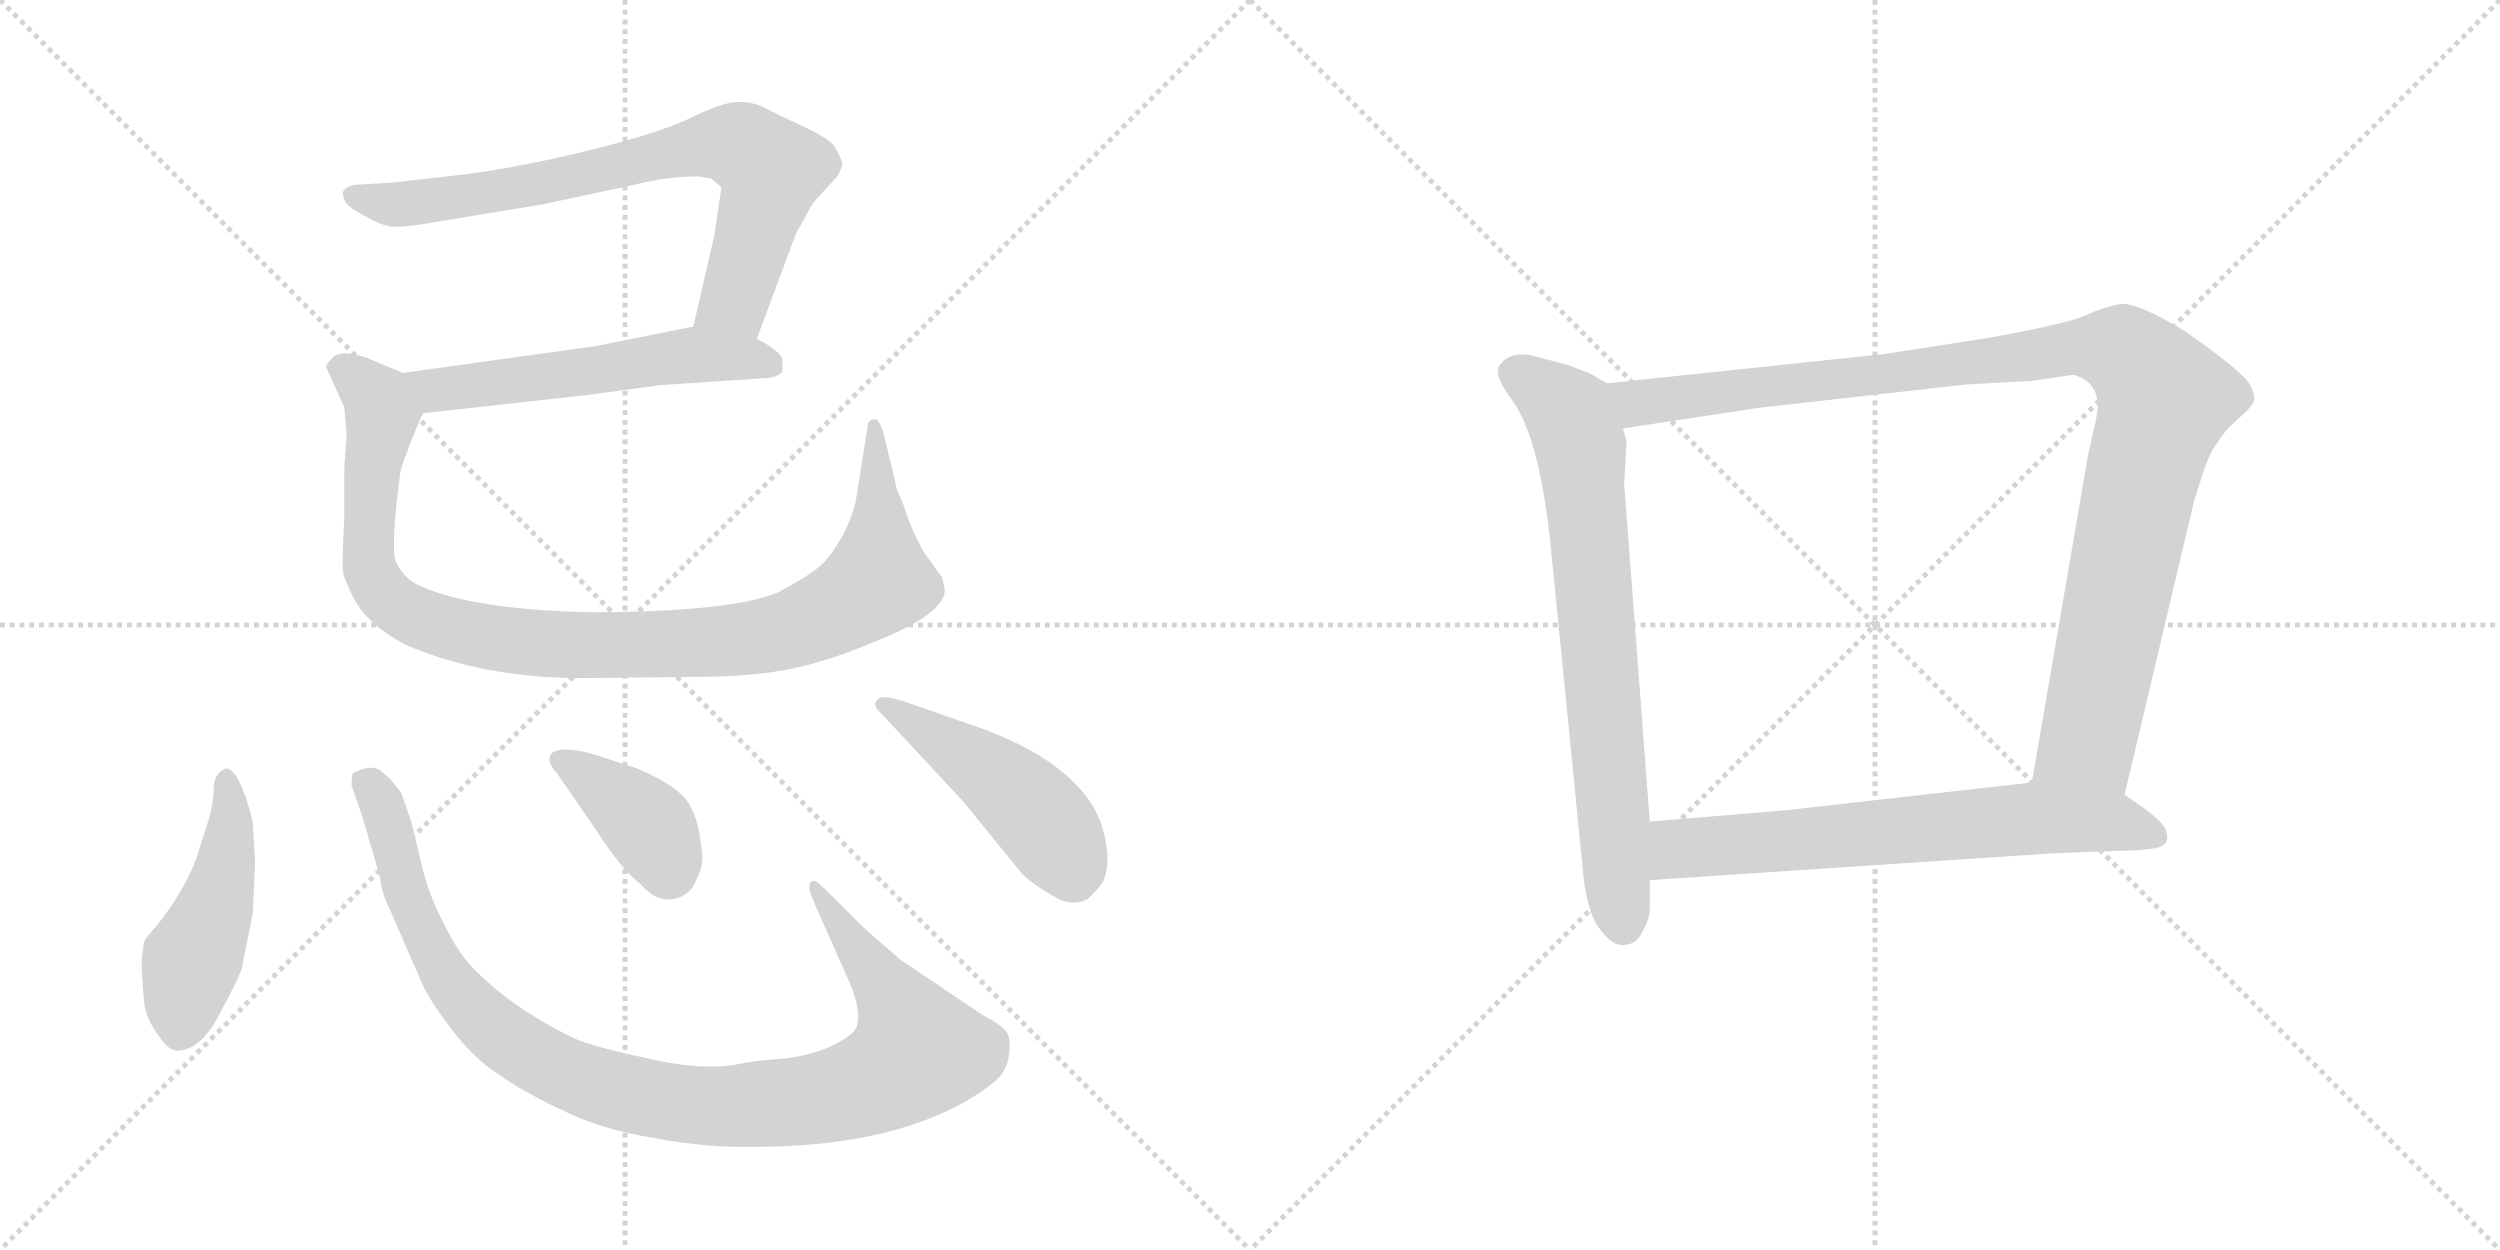 <svg version="1.1" viewBox="0 0 2048 1024" xmlns="http://www.w3.org/2000/svg">
  <g stroke="lightgray" stroke-dasharray="1,1" stroke-width="1" transform="scale(4, 4)">
    <line x1="0" y1="0" x2="256" y2="256"></line>
    <line x1="256" y1="0" x2="0" y2="256"></line>
    <line x1="128" y1="0" x2="128" y2="256"></line>
    <line x1="0" y1="128" x2="256" y2="128"></line>
    <line x1="256" y1="0" x2="512" y2="256"></line>
    <line x1="512" y1="0" x2="256" y2="256"></line>
    <line x1="384" y1="0" x2="384" y2="256"></line>
    <line x1="256" y1="128" x2="512" y2="128"></line>
  </g>
<g transform="scale(1, -1) translate(0, -850)">
   <style type="text/css">
    @keyframes keyframes0 {
      from {
       stroke: black;
       stroke-dashoffset: 753;
       stroke-width: 128;
       }
       71% {
       animation-timing-function: step-end;
       stroke: black;
       stroke-dashoffset: 0;
       stroke-width: 128;
       }
       to {
       stroke: black;
       stroke-width: 1024;
       }
       }
       #make-me-a-hanzi-animation-0 {
         animation: keyframes0 0.863s both;
         animation-delay: 0s;
         animation-timing-function: linear;
       }
    @keyframes keyframes1 {
      from {
       stroke: black;
       stroke-dashoffset: 556;
       stroke-width: 128;
       }
       64% {
       animation-timing-function: step-end;
       stroke: black;
       stroke-dashoffset: 0;
       stroke-width: 128;
       }
       to {
       stroke: black;
       stroke-width: 1024;
       }
       }
       #make-me-a-hanzi-animation-1 {
         animation: keyframes1 0.702s both;
         animation-delay: 0.863s;
         animation-timing-function: linear;
       }
    @keyframes keyframes2 {
      from {
       stroke: black;
       stroke-dashoffset: 1012;
       stroke-width: 128;
       }
       77% {
       animation-timing-function: step-end;
       stroke: black;
       stroke-dashoffset: 0;
       stroke-width: 128;
       }
       to {
       stroke: black;
       stroke-width: 1024;
       }
       }
       #make-me-a-hanzi-animation-2 {
         animation: keyframes2 1.074s both;
         animation-delay: 1.565s;
         animation-timing-function: linear;
       }
    @keyframes keyframes3 {
      from {
       stroke: black;
       stroke-dashoffset: 467;
       stroke-width: 128;
       }
       60% {
       animation-timing-function: step-end;
       stroke: black;
       stroke-dashoffset: 0;
       stroke-width: 128;
       }
       to {
       stroke: black;
       stroke-width: 1024;
       }
       }
       #make-me-a-hanzi-animation-3 {
         animation: keyframes3 0.63s both;
         animation-delay: 2.639s;
         animation-timing-function: linear;
       }
    @keyframes keyframes4 {
      from {
       stroke: black;
       stroke-dashoffset: 1016;
       stroke-width: 128;
       }
       77% {
       animation-timing-function: step-end;
       stroke: black;
       stroke-dashoffset: 0;
       stroke-width: 128;
       }
       to {
       stroke: black;
       stroke-width: 1024;
       }
       }
       #make-me-a-hanzi-animation-4 {
         animation: keyframes4 1.077s both;
         animation-delay: 3.269s;
         animation-timing-function: linear;
       }
    @keyframes keyframes5 {
      from {
       stroke: black;
       stroke-dashoffset: 385;
       stroke-width: 128;
       }
       56% {
       animation-timing-function: step-end;
       stroke: black;
       stroke-dashoffset: 0;
       stroke-width: 128;
       }
       to {
       stroke: black;
       stroke-width: 1024;
       }
       }
       #make-me-a-hanzi-animation-5 {
         animation: keyframes5 0.563s both;
         animation-delay: 4.346s;
         animation-timing-function: linear;
       }
    @keyframes keyframes6 {
      from {
       stroke: black;
       stroke-dashoffset: 469;
       stroke-width: 128;
       }
       60% {
       animation-timing-function: step-end;
       stroke: black;
       stroke-dashoffset: 0;
       stroke-width: 128;
       }
       to {
       stroke: black;
       stroke-width: 1024;
       }
       }
       #make-me-a-hanzi-animation-6 {
         animation: keyframes6 0.632s both;
         animation-delay: 4.909s;
         animation-timing-function: linear;
       }
    @keyframes keyframes7 {
      from {
       stroke: black;
       stroke-dashoffset: 735;
       stroke-width: 128;
       }
       71% {
       animation-timing-function: step-end;
       stroke: black;
       stroke-dashoffset: 0;
       stroke-width: 128;
       }
       to {
       stroke: black;
       stroke-width: 1024;
       }
       }
       #make-me-a-hanzi-animation-7 {
         animation: keyframes7 0.848s both;
         animation-delay: 5.541s;
         animation-timing-function: linear;
       }
    @keyframes keyframes8 {
      from {
       stroke: black;
       stroke-dashoffset: 1062;
       stroke-width: 128;
       }
       78% {
       animation-timing-function: step-end;
       stroke: black;
       stroke-dashoffset: 0;
       stroke-width: 128;
       }
       to {
       stroke: black;
       stroke-width: 1024;
       }
       }
       #make-me-a-hanzi-animation-8 {
         animation: keyframes8 1.114s both;
         animation-delay: 6.389s;
         animation-timing-function: linear;
       }
    @keyframes keyframes9 {
      from {
       stroke: black;
       stroke-dashoffset: 674;
       stroke-width: 128;
       }
       69% {
       animation-timing-function: step-end;
       stroke: black;
       stroke-dashoffset: 0;
       stroke-width: 128;
       }
       to {
       stroke: black;
       stroke-width: 1024;
       }
       }
       #make-me-a-hanzi-animation-9 {
         animation: keyframes9 0.799s both;
         animation-delay: 7.503s;
         animation-timing-function: linear;
       }
</style>
<path d="M 591.0 696.5 L 585.0 656.5 L 568.0 582.5 C 561.0 553.5 610.0 544.5 620.0 572.5 L 652.0 658.5 L 662.0 676.5 Q 665.0 683.5 673.0 691.5 L 685.0 704.5 Q 687.0 706.5 690.0 714.5 Q 690.0 719.5 685.0 727.5 Q 683.0 734.5 660.0 745.5 Q 636.0 756.5 627.0 761.5 Q 617.0 766.5 605.0 766.5 Q 592.0 766.5 566.0 753.5 Q 539.0 740.5 477.0 725.5 Q 415.0 710.5 366.0 705.5 L 322.0 700.5 L 289.0 698.5 Q 284.0 696.5 282.0 694.5 Q 280.0 692.5 282.0 686.5 Q 283.0 681.5 298.0 673.5 Q 312.0 665.5 320.0 664.5 Q 328.0 663.5 347.0 666.5 L 444.0 682.5 L 519.0 698.5 Q 546.0 705.5 572.0 705.5 L 583.0 703.5 L 591.0 696.5 Z" fill="lightgray"></path> 
<path d="M 568.0 582.5 L 488.0 566.5 L 330.0 544.5 C 300.0 540.5 317.0 508.5 347.0 511.5 L 482.0 526.5 L 541.0 534.5 L 631.0 540.5 Q 639.0 542.5 641.0 545.5 L 641.0 554.5 Q 641.0 561.5 620.0 572.5 C 594.0 587.5 593.0 587.5 568.0 582.5 Z" fill="lightgray"></path> 
<path d="M 330.0 544.5 L 299.0 557.5 Q 279.0 563.5 273.0 557.5 Q 267.0 551.5 267.0 549.5 L 282.0 516.5 L 284.0 494.5 L 282.0 466.5 L 282.0 424.5 Q 280.0 387.5 281.0 382.5 Q 281.0 377.5 289.0 361.5 Q 300.0 338.5 333.0 321.5 Q 396.0 294.5 477.0 294.5 L 568.0 295.5 Q 614.0 295.5 645.0 301.5 Q 676.0 307.5 712.0 322.5 Q 774.0 346.5 774.0 366.5 L 772.0 376.5 L 757.0 397.5 Q 748.0 412.5 740.0 436.5 L 736.0 446.5 Q 734.0 450.5 734.0 452.5 L 725.0 490.5 Q 721.0 506.5 717.0 506.5 Q 712.0 506.5 711.0 502.5 L 702.0 445.5 Q 700.0 430.5 691.0 412.5 Q 681.0 394.5 672.0 386.5 Q 663.0 378.5 637.0 364.5 Q 597.0 348.5 484.0 348.5 Q 384.0 350.5 341.0 371.5 Q 330.0 377.5 324.0 390.5 Q 320.0 402.5 328.0 463.5 Q 330.0 471.5 338.0 491.5 Q 346.0 511.5 347.0 511.5 C 357.0 533.5 357.0 533.5 330.0 544.5 Z" fill="lightgray"></path> 
<path d="M 169.0 172.5 L 160.0 144.5 Q 149.0 117.5 129.0 92.5 Q 120.0 82.5 118.0 78.5 Q 116.0 66.5 116.0 56.5 L 118.0 28.5 Q 120.0 14.5 130.0 1.5 Q 139.0 -12.5 148.0 -10.5 Q 166.0 -8.5 181.0 21.5 Q 195.0 47.5 198.0 56.5 L 207.0 101.5 L 209.0 143.5 L 207.0 177.5 Q 196.0 220.5 185.0 220.5 Q 175.0 216.5 175.0 203.5 Q 175.0 190.5 169.0 172.5 Z" fill="lightgray"></path> 
<path d="M 705.0 92.5 L 679.0 118.5 Q 669.0 128.5 667.0 128.5 Q 659.0 128.5 667.0 110.5 L 694.0 49.5 Q 706.0 23.5 702.0 9.5 Q 700.0 2.5 682.0 -6.5 Q 663.0 -15.5 638.0 -17.5 Q 613.0 -19.5 606.0 -21.5 Q 576.0 -27.5 533.0 -17.5 Q 489.0 -8.5 470.0 -0.5 Q 419.0 24.5 388.0 56.5 Q 375.0 69.5 363.0 94.5 Q 350.0 119.5 345.0 143.5 L 337.0 176.5 Q 329.0 200.5 328.0 201.5 L 320.0 211.5 L 312.0 218.5 Q 304.0 224.5 289.0 216.5 Q 288.0 214.5 288.0 206.5 L 297.0 180.5 L 311.0 132.5 Q 313.0 116.5 320.0 103.5 L 344.0 48.5 Q 349.0 34.5 368.0 9.5 Q 387.0 -16.5 409.0 -30.5 Q 430.0 -45.5 465.0 -61.5 Q 494.0 -75.5 537.0 -82.5 Q 580.0 -90.5 618.0 -89.5 Q 723.0 -89.5 789.0 -53.5 Q 818.0 -36.5 822.0 -27.5 Q 826.0 -21.5 827.0 -10.5 Q 828.0 0.5 824.0 5.5 Q 820.0 10.5 805.0 18.5 L 738.0 63.5 Q 709.0 88.5 705.0 92.5 Z" fill="lightgray"></path> 
<path d="M 457.0 215.5 L 488.0 170.5 Q 510.0 136.5 524.0 126.5 Q 541.0 106.5 560.0 116.5 Q 568.0 121.5 570.0 128.5 Q 578.0 142.5 574.0 158.5 Q 573.0 175.5 565.0 190.5 Q 557.0 205.5 522.0 220.5 L 488.0 231.5 Q 466.0 238.5 454.0 234.5 Q 445.0 228.5 457.0 215.5 Z" fill="lightgray"></path> 
<path d="M 789.0 258.5 L 749.0 272.5 Q 727.0 280.5 721.0 278.5 Q 713.0 273.5 721.0 266.5 L 789.0 193.5 L 837.0 134.5 Q 846.0 125.5 862.0 116.5 Q 877.0 106.5 891.0 113.5 Q 899.0 120.5 904.0 128.5 Q 908.0 138.5 907.0 151.5 Q 904.0 184.5 883.0 205.5 Q 854.0 237.5 789.0 258.5 Z" fill="lightgray"></path> 
<path d="M 1316.5 536.0 L 1302.5 544.0 L 1284.5 551.0 L 1261.5 557.0 Q 1236.5 565.0 1227.5 549.0 Q 1224.5 541.0 1239.5 521.0 Q 1261.5 490.0 1270.5 401.0 L 1296.5 139.0 Q 1299.5 103.0 1310.5 89.0 Q 1321.5 74.0 1331.5 76.0 Q 1341.5 77.0 1345.5 87.0 Q 1351.5 97.0 1351.5 106.0 L 1351.5 129.0 L 1351.5 177.0 L 1330.5 454.0 L 1332.5 489.0 L 1329.5 499.0 C 1324.5 529.0 1324.5 532.0 1316.5 536.0 Z" fill="lightgray"></path> 
<path d="M 1740.5 199.0 L 1797.5 440.0 L 1805.5 465.0 Q 1811.5 482.0 1816.5 487.0 Q 1820.5 495.0 1832.5 506.0 Q 1845.5 517.0 1846.5 522.0 Q 1847.5 527.0 1843.5 534.0 Q 1839.5 544.0 1789.5 579.0 Q 1751.5 602.0 1737.5 601.0 Q 1724.5 599.0 1709.5 592.0 Q 1694.5 585.0 1627.5 573.0 L 1543.5 560.0 L 1316.5 536.0 C 1286.5 533.0 1299.5 494.0 1329.5 499.0 L 1441.5 516.0 L 1610.5 535.0 L 1664.5 538.0 L 1698.5 543.0 Q 1724.5 536.0 1716.5 504.0 L 1710.5 477.0 L 1664.5 209.0 C 1659.5 179.0 1733.5 170.0 1740.5 199.0 Z" fill="lightgray"></path> 
<path d="M 1682.5 151.0 L 1734.5 153.0 Q 1750.5 153.0 1764.5 155.0 Q 1778.5 157.0 1774.5 169.0 Q 1773.5 175.0 1757.5 187.0 L 1740.5 199.0 L 1664.5 209.0 L 1460.5 186.0 L 1351.5 177.0 C 1321.5 175.0 1321.5 127.0 1351.5 129.0 L 1682.5 151.0 Z" fill="lightgray"></path> 
      <clipPath id="make-me-a-hanzi-clip-0">
      <path d="M 591.0 696.5 L 585.0 656.5 L 568.0 582.5 C 561.0 553.5 610.0 544.5 620.0 572.5 L 652.0 658.5 L 662.0 676.5 Q 665.0 683.5 673.0 691.5 L 685.0 704.5 Q 687.0 706.5 690.0 714.5 Q 690.0 719.5 685.0 727.5 Q 683.0 734.5 660.0 745.5 Q 636.0 756.5 627.0 761.5 Q 617.0 766.5 605.0 766.5 Q 592.0 766.5 566.0 753.5 Q 539.0 740.5 477.0 725.5 Q 415.0 710.5 366.0 705.5 L 322.0 700.5 L 289.0 698.5 Q 284.0 696.5 282.0 694.5 Q 280.0 692.5 282.0 686.5 Q 283.0 681.5 298.0 673.5 Q 312.0 665.5 320.0 664.5 Q 328.0 663.5 347.0 666.5 L 444.0 682.5 L 519.0 698.5 Q 546.0 705.5 572.0 705.5 L 583.0 703.5 L 591.0 696.5 Z" fill="lightgray"></path>
      </clipPath>
      <path clip-path="url(#make-me-a-hanzi-clip-0)" d="M 289.0 690.5 L 337.0 682.5 L 434.0 697.5 L 585.0 732.5 L 605.0 731.5 L 632.0 710.5 L 630.0 699.5 L 602.0 604.5 L 576.0 588.5 " fill="none" id="make-me-a-hanzi-animation-0" stroke-dasharray="625 1250" stroke-linecap="round"></path>

      <clipPath id="make-me-a-hanzi-clip-1">
      <path d="M 568.0 582.5 L 488.0 566.5 L 330.0 544.5 C 300.0 540.5 317.0 508.5 347.0 511.5 L 482.0 526.5 L 541.0 534.5 L 631.0 540.5 Q 639.0 542.5 641.0 545.5 L 641.0 554.5 Q 641.0 561.5 620.0 572.5 C 594.0 587.5 593.0 587.5 568.0 582.5 Z" fill="lightgray"></path>
      </clipPath>
      <path clip-path="url(#make-me-a-hanzi-clip-1)" d="M 338.0 541.5 L 349.0 533.5 L 383.0 532.5 L 566.0 559.5 L 633.0 550.5 " fill="none" id="make-me-a-hanzi-animation-1" stroke-dasharray="428 856" stroke-linecap="round"></path>

      <clipPath id="make-me-a-hanzi-clip-2">
      <path d="M 330.0 544.5 L 299.0 557.5 Q 279.0 563.5 273.0 557.5 Q 267.0 551.5 267.0 549.5 L 282.0 516.5 L 284.0 494.5 L 282.0 466.5 L 282.0 424.5 Q 280.0 387.5 281.0 382.5 Q 281.0 377.5 289.0 361.5 Q 300.0 338.5 333.0 321.5 Q 396.0 294.5 477.0 294.5 L 568.0 295.5 Q 614.0 295.5 645.0 301.5 Q 676.0 307.5 712.0 322.5 Q 774.0 346.5 774.0 366.5 L 772.0 376.5 L 757.0 397.5 Q 748.0 412.5 740.0 436.5 L 736.0 446.5 Q 734.0 450.5 734.0 452.5 L 725.0 490.5 Q 721.0 506.5 717.0 506.5 Q 712.0 506.5 711.0 502.5 L 702.0 445.5 Q 700.0 430.5 691.0 412.5 Q 681.0 394.5 672.0 386.5 Q 663.0 378.5 637.0 364.5 Q 597.0 348.5 484.0 348.5 Q 384.0 350.5 341.0 371.5 Q 330.0 377.5 324.0 390.5 Q 320.0 402.5 328.0 463.5 Q 330.0 471.5 338.0 491.5 Q 346.0 511.5 347.0 511.5 C 357.0 533.5 357.0 533.5 330.0 544.5 Z" fill="lightgray"></path>
      </clipPath>
      <path clip-path="url(#make-me-a-hanzi-clip-2)" d="M 278.0 547.5 L 310.0 522.5 L 313.0 509.5 L 301.0 413.5 L 303.0 384.5 L 311.0 367.5 L 348.0 341.5 L 440.0 322.5 L 608.0 326.5 L 656.0 337.5 L 708.0 363.5 L 719.0 373.5 L 721.0 402.5 L 716.0 501.5 " fill="none" id="make-me-a-hanzi-animation-2" stroke-dasharray="884 1768" stroke-linecap="round"></path>

      <clipPath id="make-me-a-hanzi-clip-3">
      <path d="M 169.0 172.5 L 160.0 144.5 Q 149.0 117.5 129.0 92.5 Q 120.0 82.5 118.0 78.5 Q 116.0 66.5 116.0 56.5 L 118.0 28.5 Q 120.0 14.5 130.0 1.5 Q 139.0 -12.5 148.0 -10.5 Q 166.0 -8.5 181.0 21.5 Q 195.0 47.5 198.0 56.5 L 207.0 101.5 L 209.0 143.5 L 207.0 177.5 Q 196.0 220.5 185.0 220.5 Q 175.0 216.5 175.0 203.5 Q 175.0 190.5 169.0 172.5 Z" fill="lightgray"></path>
      </clipPath>
      <path clip-path="url(#make-me-a-hanzi-clip-3)" d="M 185.0 213.5 L 190.0 182.5 L 184.0 137.5 L 157.0 63.5 L 147.0 8.5 " fill="none" id="make-me-a-hanzi-animation-3" stroke-dasharray="339 678" stroke-linecap="round"></path>

      <clipPath id="make-me-a-hanzi-clip-4">
      <path d="M 705.0 92.5 L 679.0 118.5 Q 669.0 128.5 667.0 128.5 Q 659.0 128.5 667.0 110.5 L 694.0 49.5 Q 706.0 23.5 702.0 9.5 Q 700.0 2.5 682.0 -6.5 Q 663.0 -15.5 638.0 -17.5 Q 613.0 -19.5 606.0 -21.5 Q 576.0 -27.5 533.0 -17.5 Q 489.0 -8.5 470.0 -0.5 Q 419.0 24.5 388.0 56.5 Q 375.0 69.5 363.0 94.5 Q 350.0 119.5 345.0 143.5 L 337.0 176.5 Q 329.0 200.5 328.0 201.5 L 320.0 211.5 L 312.0 218.5 Q 304.0 224.5 289.0 216.5 Q 288.0 214.5 288.0 206.5 L 297.0 180.5 L 311.0 132.5 Q 313.0 116.5 320.0 103.5 L 344.0 48.5 Q 349.0 34.5 368.0 9.5 Q 387.0 -16.5 409.0 -30.5 Q 430.0 -45.5 465.0 -61.5 Q 494.0 -75.5 537.0 -82.5 Q 580.0 -90.5 618.0 -89.5 Q 723.0 -89.5 789.0 -53.5 Q 818.0 -36.5 822.0 -27.5 Q 826.0 -21.5 827.0 -10.5 Q 828.0 0.5 824.0 5.5 Q 820.0 10.5 805.0 18.5 L 738.0 63.5 Q 709.0 88.5 705.0 92.5 Z" fill="lightgray"></path>
      </clipPath>
      <path clip-path="url(#make-me-a-hanzi-clip-4)" d="M 298.0 210.5 L 311.0 195.5 L 345.0 89.5 L 380.0 30.5 L 429.0 -10.5 L 506.0 -44.5 L 588.0 -56.5 L 661.0 -51.5 L 718.0 -35.5 L 752.0 -11.5 L 736.0 24.5 L 671.0 120.5 " fill="none" id="make-me-a-hanzi-animation-4" stroke-dasharray="888 1776" stroke-linecap="round"></path>

      <clipPath id="make-me-a-hanzi-clip-5">
      <path d="M 457.0 215.5 L 488.0 170.5 Q 510.0 136.5 524.0 126.5 Q 541.0 106.5 560.0 116.5 Q 568.0 121.5 570.0 128.5 Q 578.0 142.5 574.0 158.5 Q 573.0 175.5 565.0 190.5 Q 557.0 205.5 522.0 220.5 L 488.0 231.5 Q 466.0 238.5 454.0 234.5 Q 445.0 228.5 457.0 215.5 Z" fill="lightgray"></path>
      </clipPath>
      <path clip-path="url(#make-me-a-hanzi-clip-5)" d="M 460.0 226.5 L 526.0 178.5 L 548.0 136.5 " fill="none" id="make-me-a-hanzi-animation-5" stroke-dasharray="257 514" stroke-linecap="round"></path>

      <clipPath id="make-me-a-hanzi-clip-6">
      <path d="M 789.0 258.5 L 749.0 272.5 Q 727.0 280.5 721.0 278.5 Q 713.0 273.5 721.0 266.5 L 789.0 193.5 L 837.0 134.5 Q 846.0 125.5 862.0 116.5 Q 877.0 106.5 891.0 113.5 Q 899.0 120.5 904.0 128.5 Q 908.0 138.5 907.0 151.5 Q 904.0 184.5 883.0 205.5 Q 854.0 237.5 789.0 258.5 Z" fill="lightgray"></path>
      </clipPath>
      <path clip-path="url(#make-me-a-hanzi-clip-6)" d="M 726.0 272.5 L 837.0 195.5 L 857.0 174.5 L 880.0 131.5 " fill="none" id="make-me-a-hanzi-animation-6" stroke-dasharray="341 682" stroke-linecap="round"></path>

      <clipPath id="make-me-a-hanzi-clip-7">
      <path d="M 1316.5 536.0 L 1302.5 544.0 L 1284.5 551.0 L 1261.5 557.0 Q 1236.5 565.0 1227.5 549.0 Q 1224.5 541.0 1239.5 521.0 Q 1261.5 490.0 1270.5 401.0 L 1296.5 139.0 Q 1299.5 103.0 1310.5 89.0 Q 1321.5 74.0 1331.5 76.0 Q 1341.5 77.0 1345.5 87.0 Q 1351.5 97.0 1351.5 106.0 L 1351.5 129.0 L 1351.5 177.0 L 1330.5 454.0 L 1332.5 489.0 L 1329.5 499.0 C 1324.5 529.0 1324.5 532.0 1316.5 536.0 Z" fill="lightgray"></path>
      </clipPath>
      <path clip-path="url(#make-me-a-hanzi-clip-7)" d="M 1239.5 545.0 L 1285.5 511.0 L 1294.5 484.0 L 1330.5 92.0 " fill="none" id="make-me-a-hanzi-animation-7" stroke-dasharray="607 1214" stroke-linecap="round"></path>

      <clipPath id="make-me-a-hanzi-clip-8">
      <path d="M 1740.5 199.0 L 1797.5 440.0 L 1805.5 465.0 Q 1811.5 482.0 1816.5 487.0 Q 1820.5 495.0 1832.5 506.0 Q 1845.5 517.0 1846.5 522.0 Q 1847.5 527.0 1843.5 534.0 Q 1839.5 544.0 1789.5 579.0 Q 1751.5 602.0 1737.5 601.0 Q 1724.5 599.0 1709.5 592.0 Q 1694.5 585.0 1627.5 573.0 L 1543.5 560.0 L 1316.5 536.0 C 1286.5 533.0 1299.5 494.0 1329.5 499.0 L 1441.5 516.0 L 1610.5 535.0 L 1664.5 538.0 L 1698.5 543.0 Q 1724.5 536.0 1716.5 504.0 L 1710.5 477.0 L 1664.5 209.0 C 1659.5 179.0 1733.5 170.0 1740.5 199.0 Z" fill="lightgray"></path>
      </clipPath>
      <path clip-path="url(#make-me-a-hanzi-clip-8)" d="M 1324.5 532.0 L 1347.5 520.0 L 1692.5 565.0 L 1728.5 565.0 L 1747.5 556.0 L 1773.5 522.0 L 1754.5 460.0 L 1710.5 243.0 L 1673.5 216.0 " fill="none" id="make-me-a-hanzi-animation-8" stroke-dasharray="934 1868" stroke-linecap="round"></path>

      <clipPath id="make-me-a-hanzi-clip-9">
      <path d="M 1682.5 151.0 L 1734.5 153.0 Q 1750.5 153.0 1764.5 155.0 Q 1778.5 157.0 1774.5 169.0 Q 1773.5 175.0 1757.5 187.0 L 1740.5 199.0 L 1664.5 209.0 L 1460.5 186.0 L 1351.5 177.0 C 1321.5 175.0 1321.5 127.0 1351.5 129.0 L 1682.5 151.0 Z" fill="lightgray"></path>
      </clipPath>
      <path clip-path="url(#make-me-a-hanzi-clip-9)" d="M 1359.5 135.0 L 1376.5 155.0 L 1668.5 180.0 L 1731.5 177.0 L 1765.5 165.0 " fill="none" id="make-me-a-hanzi-animation-9" stroke-dasharray="546 1092" stroke-linecap="round"></path>

</g>
</svg>

